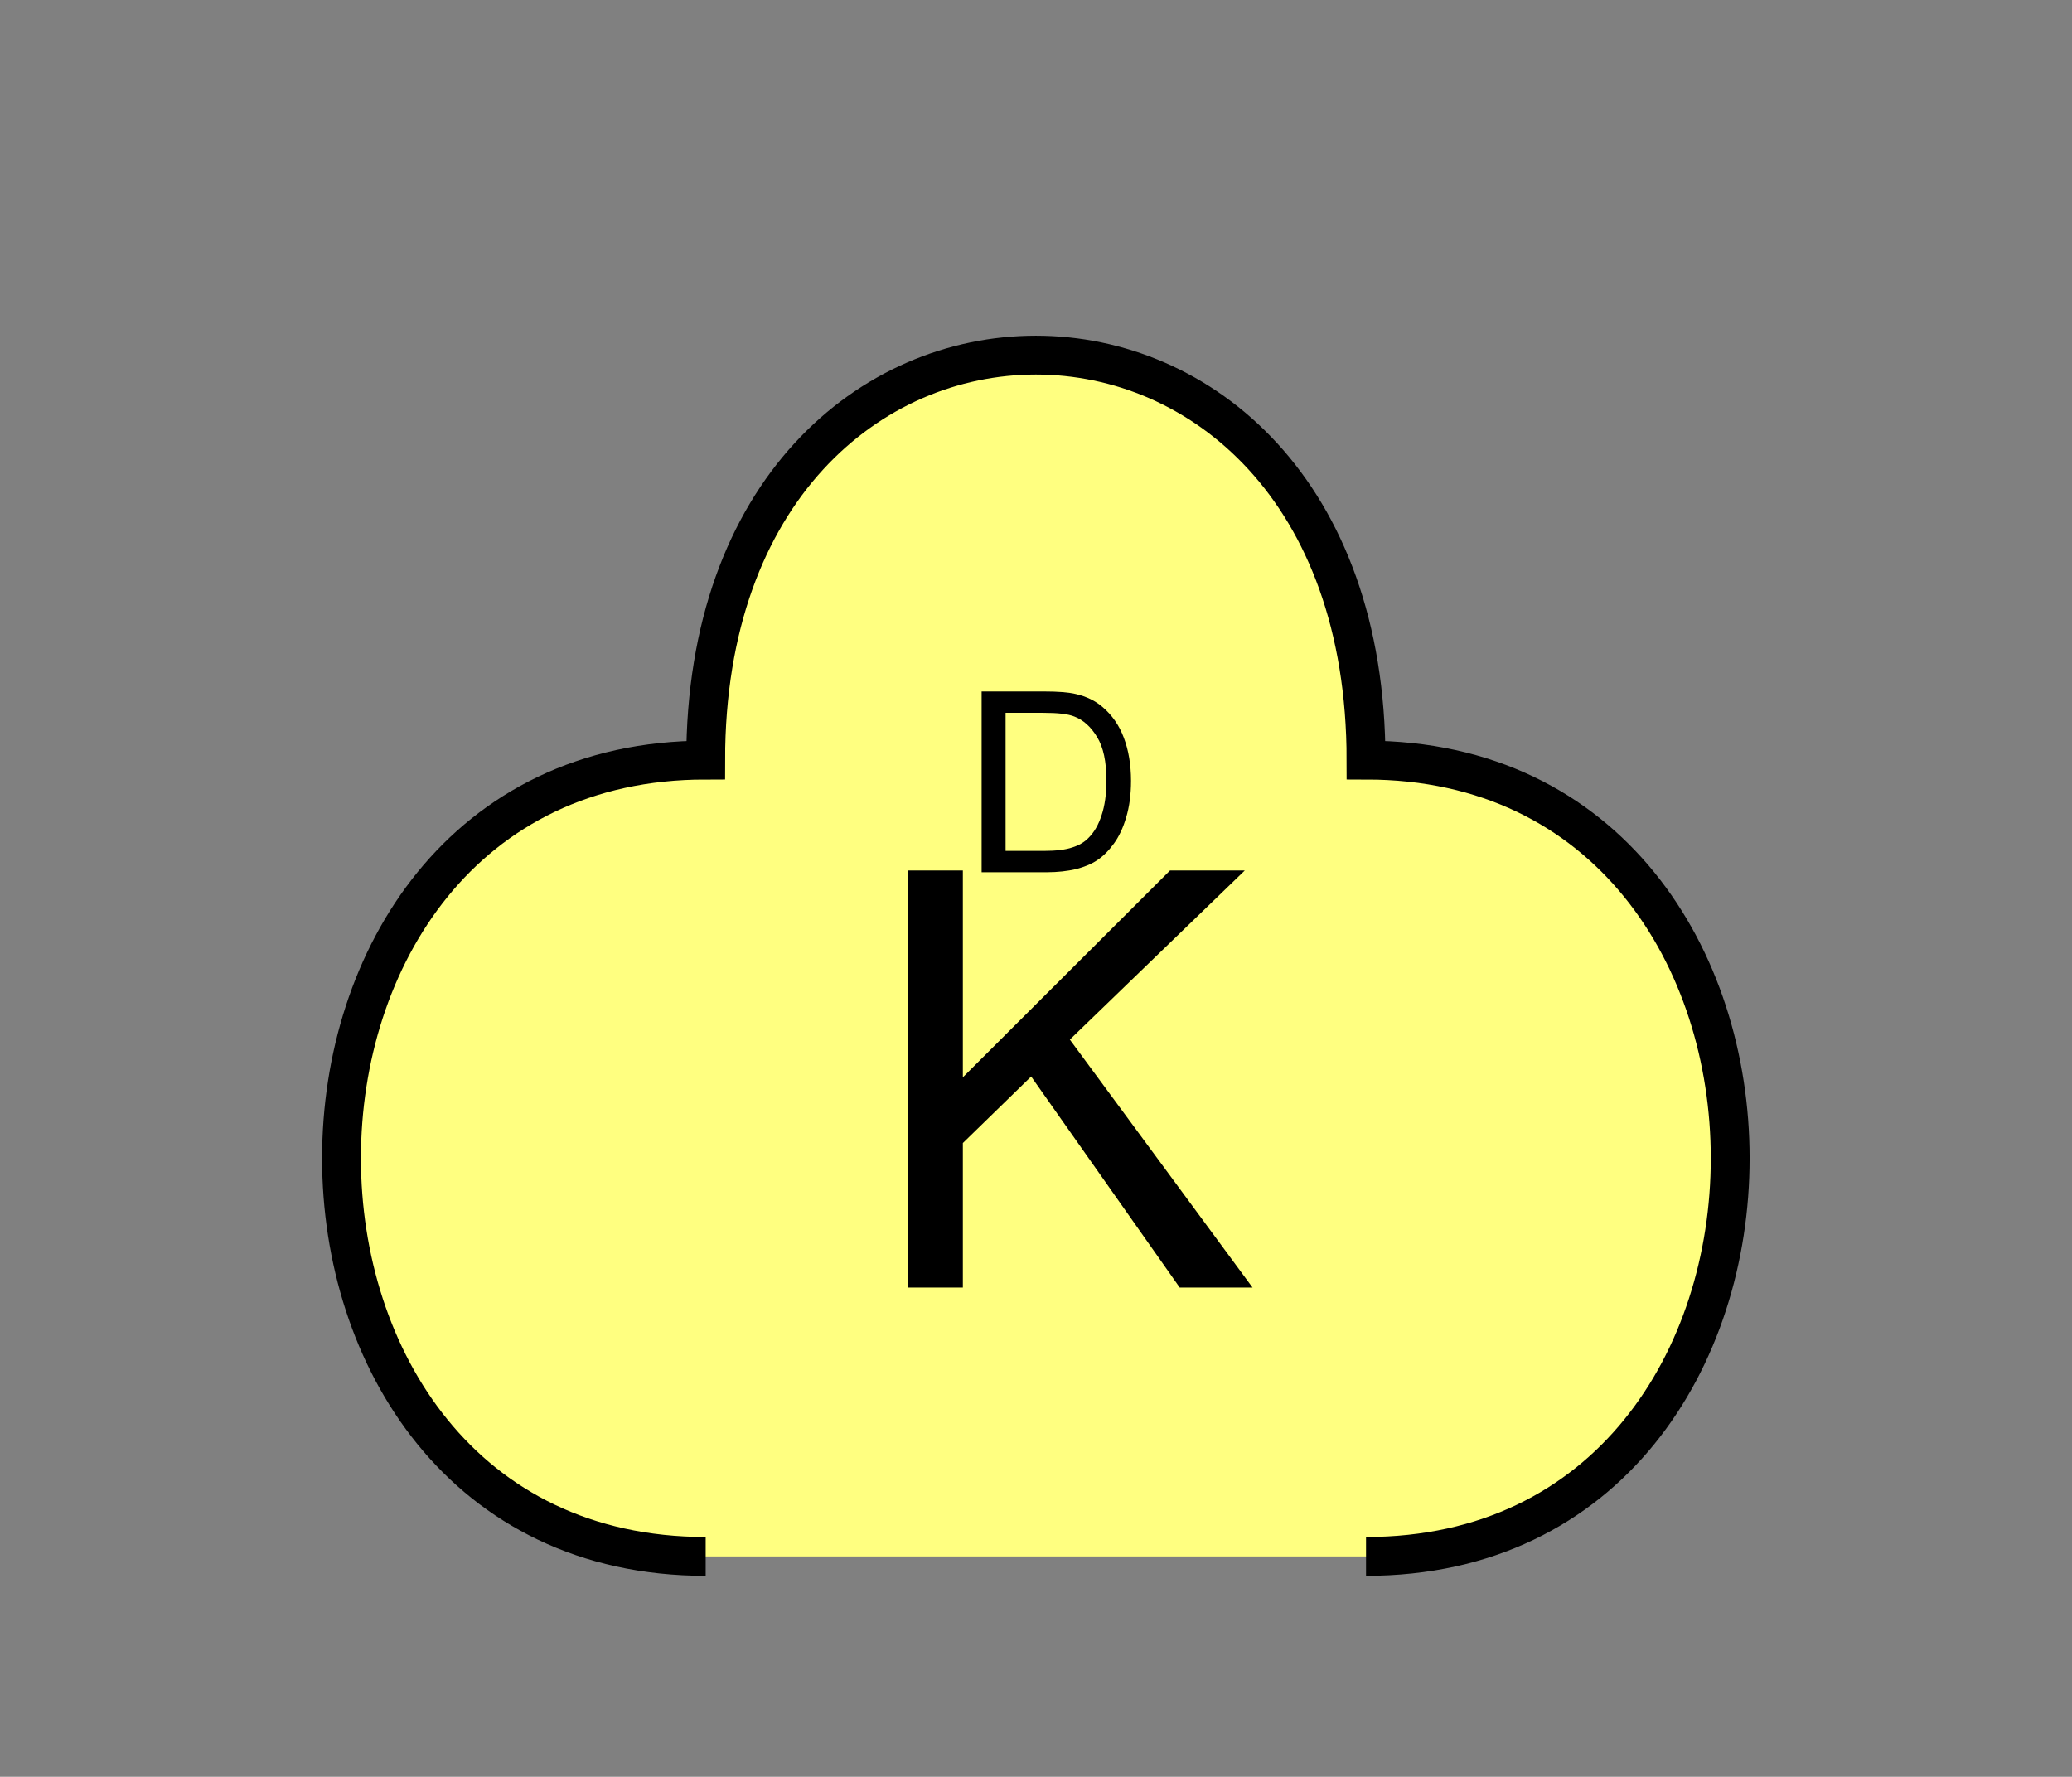 <?xml version="1.0" encoding="UTF-8" standalone="no"?>
<svg
   xmlns:dc="http://purl.org/dc/elements/1.1/"
   xmlns:cc="http://creativecommons.org/ns#"
   xmlns:rdf="http://www.w3.org/1999/02/22-rdf-syntax-ns#"
   xmlns:svg="http://www.w3.org/2000/svg"
   xmlns="http://www.w3.org/2000/svg"
   id="svg13"
   height="116.06mm"
   width="135.35mm"
   version="1.0">
  <rect width="100%" height="100%" fill="#808080" stroke="none"/>
  <defs
     id="defs3">
    <pattern
       y="0"
       x="0"
       height="6"
       width="6"
       patternUnits="userSpaceOnUse"
       id="EMFhbasepattern" />
  </defs>
  <path
     id="path5"
     d="  M 337.261,384.254   C 457.141,384.254 457.141,187.651 337.261,187.651   C 337.261,54.345 174.225,54.345 174.225,187.651   C 54.345,187.651 54.345,384.254 174.225,384.254   z "
     style="fill:#ffff80;fill-rule:evenodd;fill-opacity:1;stroke:none;" />
  <path
     id="path7"
     d="  M 337.261,384.254   C 457.141,384.254 457.141,187.651 337.261,187.651   C 337.261,54.345 174.225,54.345 174.225,187.651   C 54.345,187.651 54.345,384.254 174.225,384.254  "
     style="fill:none;stroke:#000000;stroke-width:9.59px;stroke-linecap:butt;stroke-linejoin:miter;stroke-miterlimit:10;stroke-dasharray:none;stroke-opacity:1;" />
  <path
     id="path9"
     d="  M 224.095,317.881   L 224.095,214.904   L 237.721,214.904   L 237.721,265.973   L 288.87,214.904   L 307.331,214.904   L 264.135,256.662   L 309.249,317.881   L 291.267,317.881   L 254.584,265.773   L 237.721,282.196   L 237.721,317.881   z "
     style="fill:#000000;fill-rule:evenodd;fill-opacity:1;stroke:none;" />
  <path
     id="path11"
     d="  M 242.356,215.344   L 242.356,170.708   L 257.701,170.708   C 261.178,170.708 263.855,170.908 265.653,171.348   C 268.21,171.947 270.408,172.986 272.206,174.545   C 274.564,176.543 276.322,179.06 277.481,182.177   C 278.64,185.254 279.239,188.81 279.239,192.766   C 279.239,196.163 278.84,199.16 278.041,201.797   C 277.281,204.395 276.242,206.592 275.004,208.271   C 273.765,209.989 272.406,211.348 270.928,212.347   C 269.489,213.306 267.691,214.065 265.613,214.584   C 263.535,215.064 261.138,215.344 258.46,215.344   z  M 248.27,210.069   L 257.781,210.069   C 260.738,210.069 263.016,209.789 264.694,209.23   C 266.372,208.71 267.731,207.911 268.69,206.912   C 270.129,205.513 271.207,203.635 271.967,201.278   C 272.766,198.92 273.165,196.043 273.165,192.686   C 273.165,188.011 272.406,184.455 270.848,181.937   C 269.329,179.42 267.451,177.741 265.253,176.902   C 263.695,176.263 261.138,175.983 257.621,175.983   L 248.27,175.983   z "
     style="fill:#000000;fill-rule:evenodd;fill-opacity:1;stroke:none;" />
</svg>
